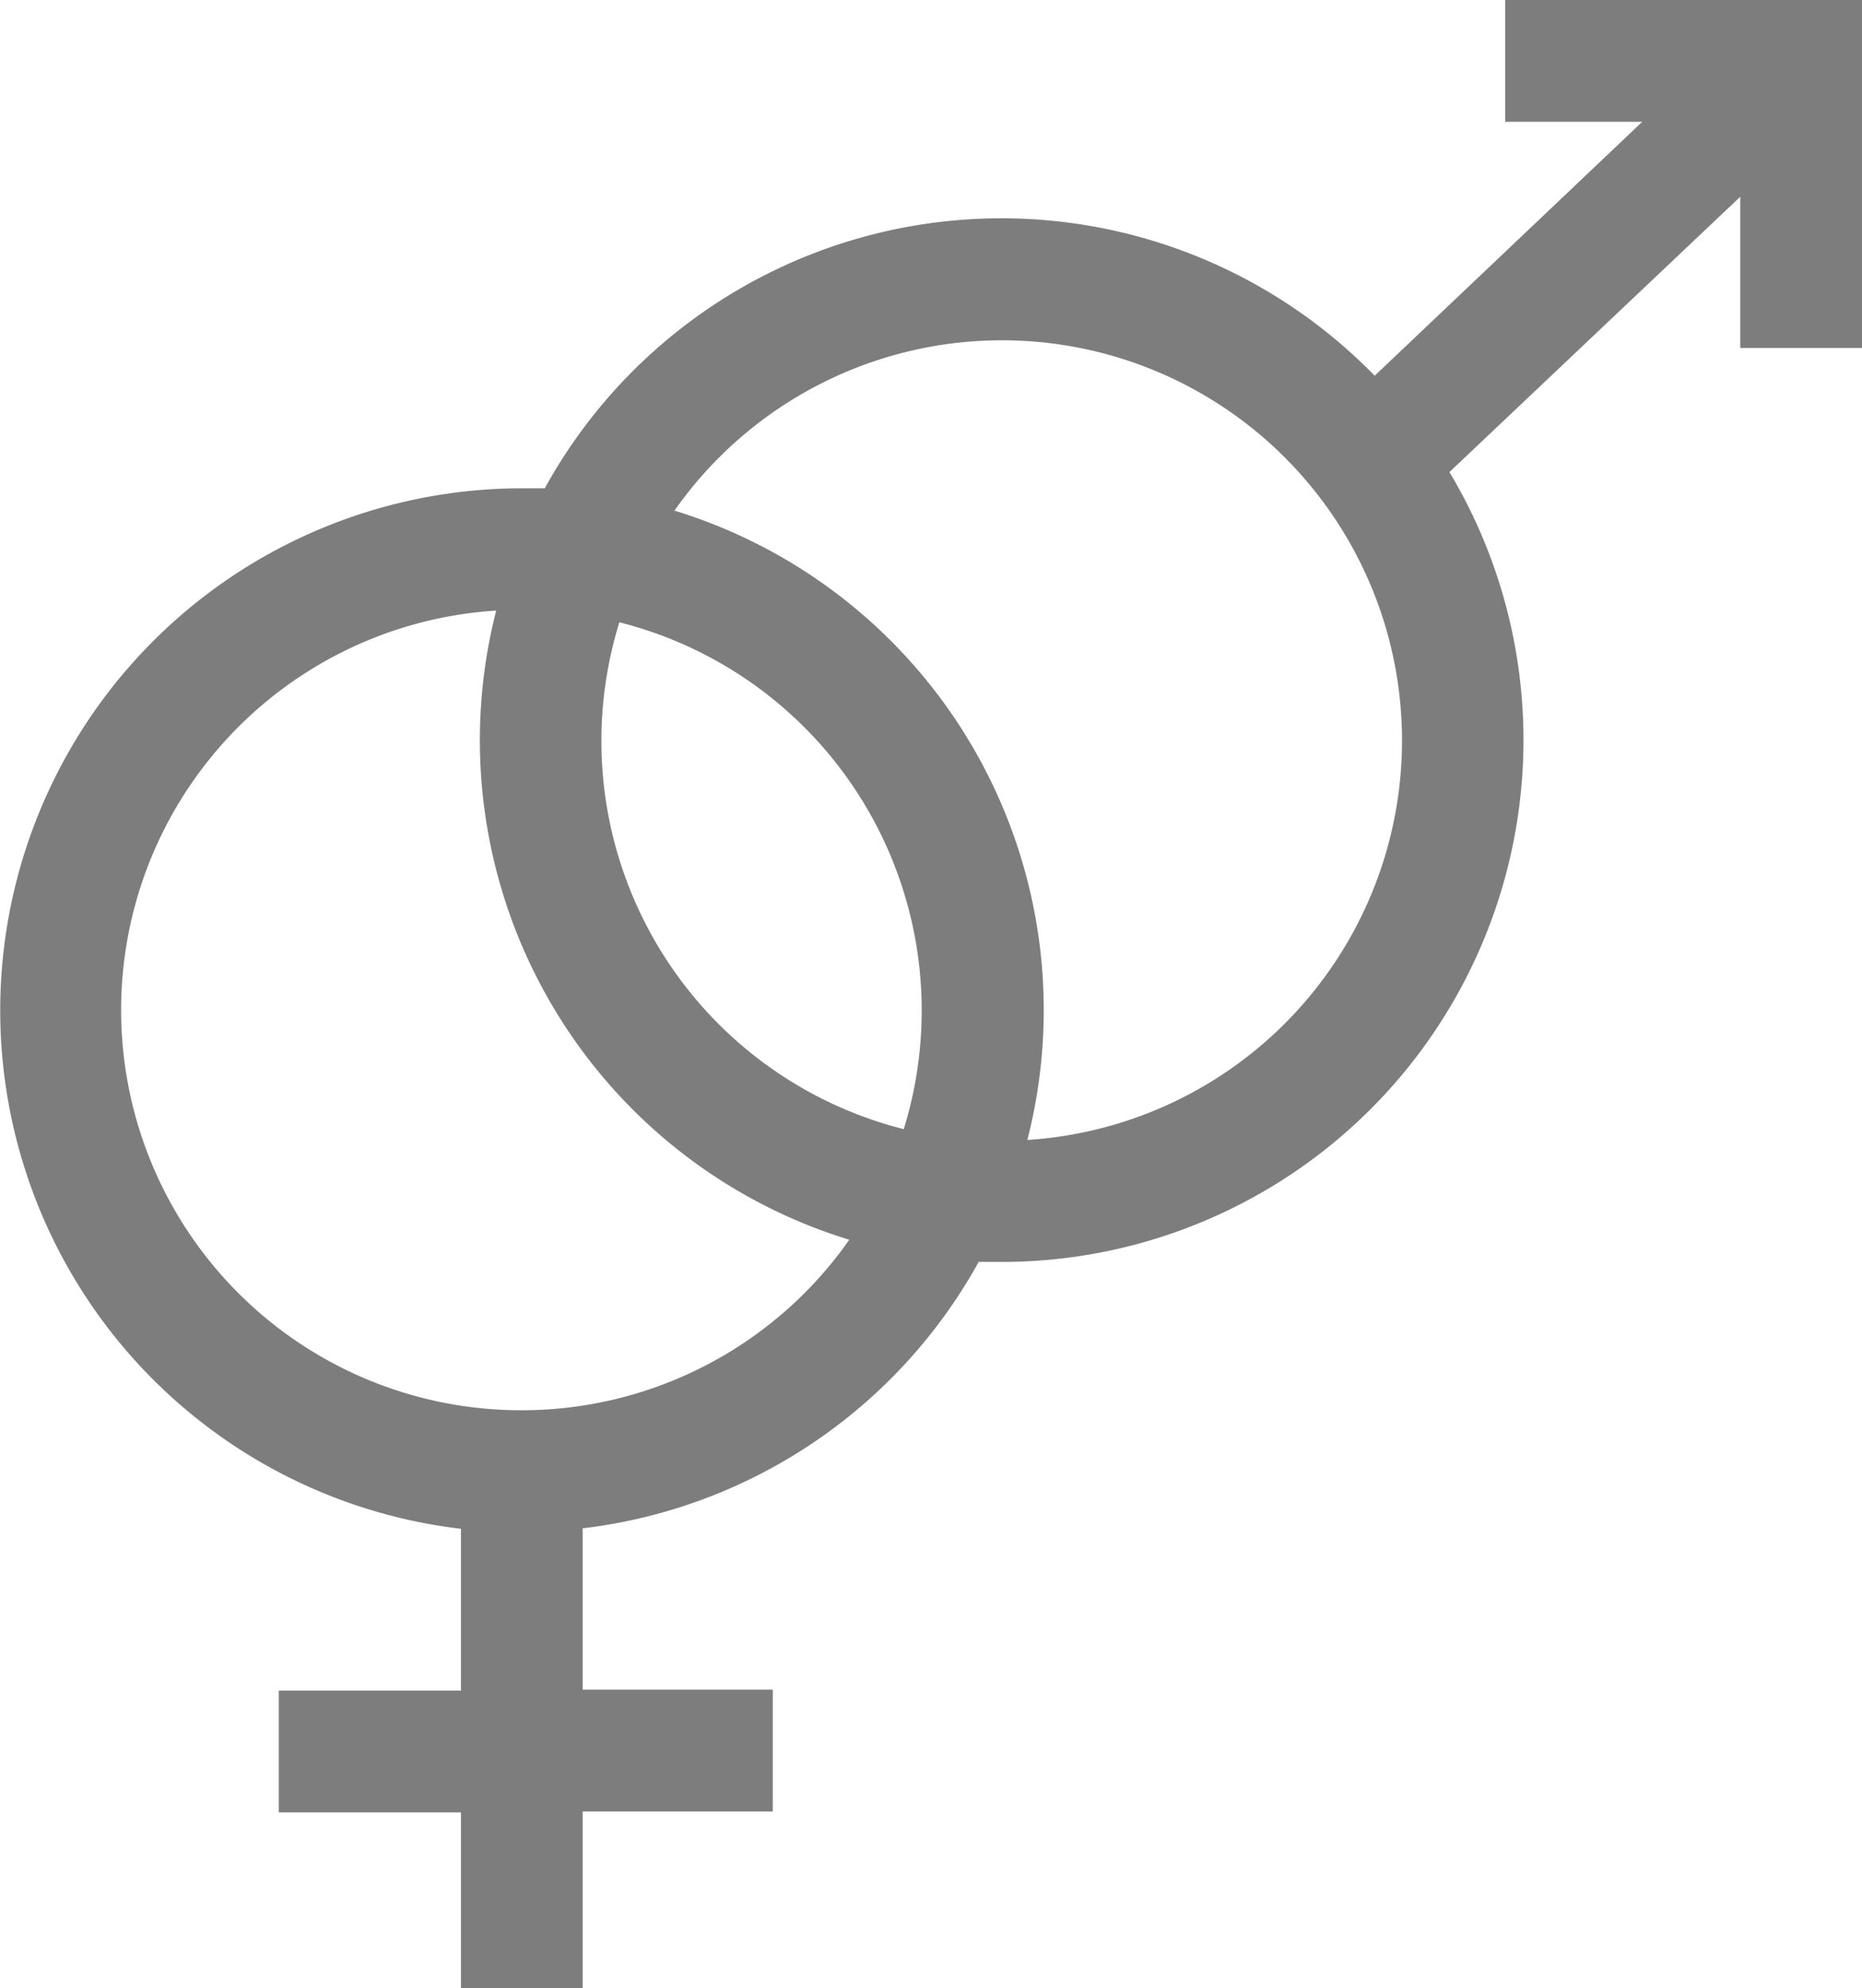 <svg xmlns="http://www.w3.org/2000/svg" width="11.929" height="12.733" viewBox="0 0 11.929 12.733">
  <g id="gender" transform="translate(-16.179)">
    <g id="Group_1" data-name="Group 1" transform="translate(16.179)">
      <path id="Path_1" data-name="Path 1" d="M25.822,0V.78H26.7L24.986,2.406a3.34,3.34,0,0,0-5.317.721c-.049,0-.1,0-.147,0a3.343,3.343,0,0,0-.39,6.663v1.036H17.965v.78h1.167v1.131h.78V11.6H21.13v-.78H19.912V9.787a3.349,3.349,0,0,0,2.537-1.706c.049,0,.1,0,.147,0a3.342,3.342,0,0,0,2.869-5.058L27.328,1.26v.968h.78V0Zm-6.3,9.031a2.563,2.563,0,0,1-.164-5.121A3.345,3.345,0,0,0,21.62,7.939,2.562,2.562,0,0,1,19.522,9.031Zm2.448-1.8a2.564,2.564,0,0,1-1.823-3.246A2.564,2.564,0,0,1,21.97,7.227Zm.79.072A3.345,3.345,0,0,0,20.5,3.27,2.563,2.563,0,1,1,22.76,7.3Z" transform="translate(-16.179)" fill="#7d7d7d"/>
    </g>
  </g>
</svg>
